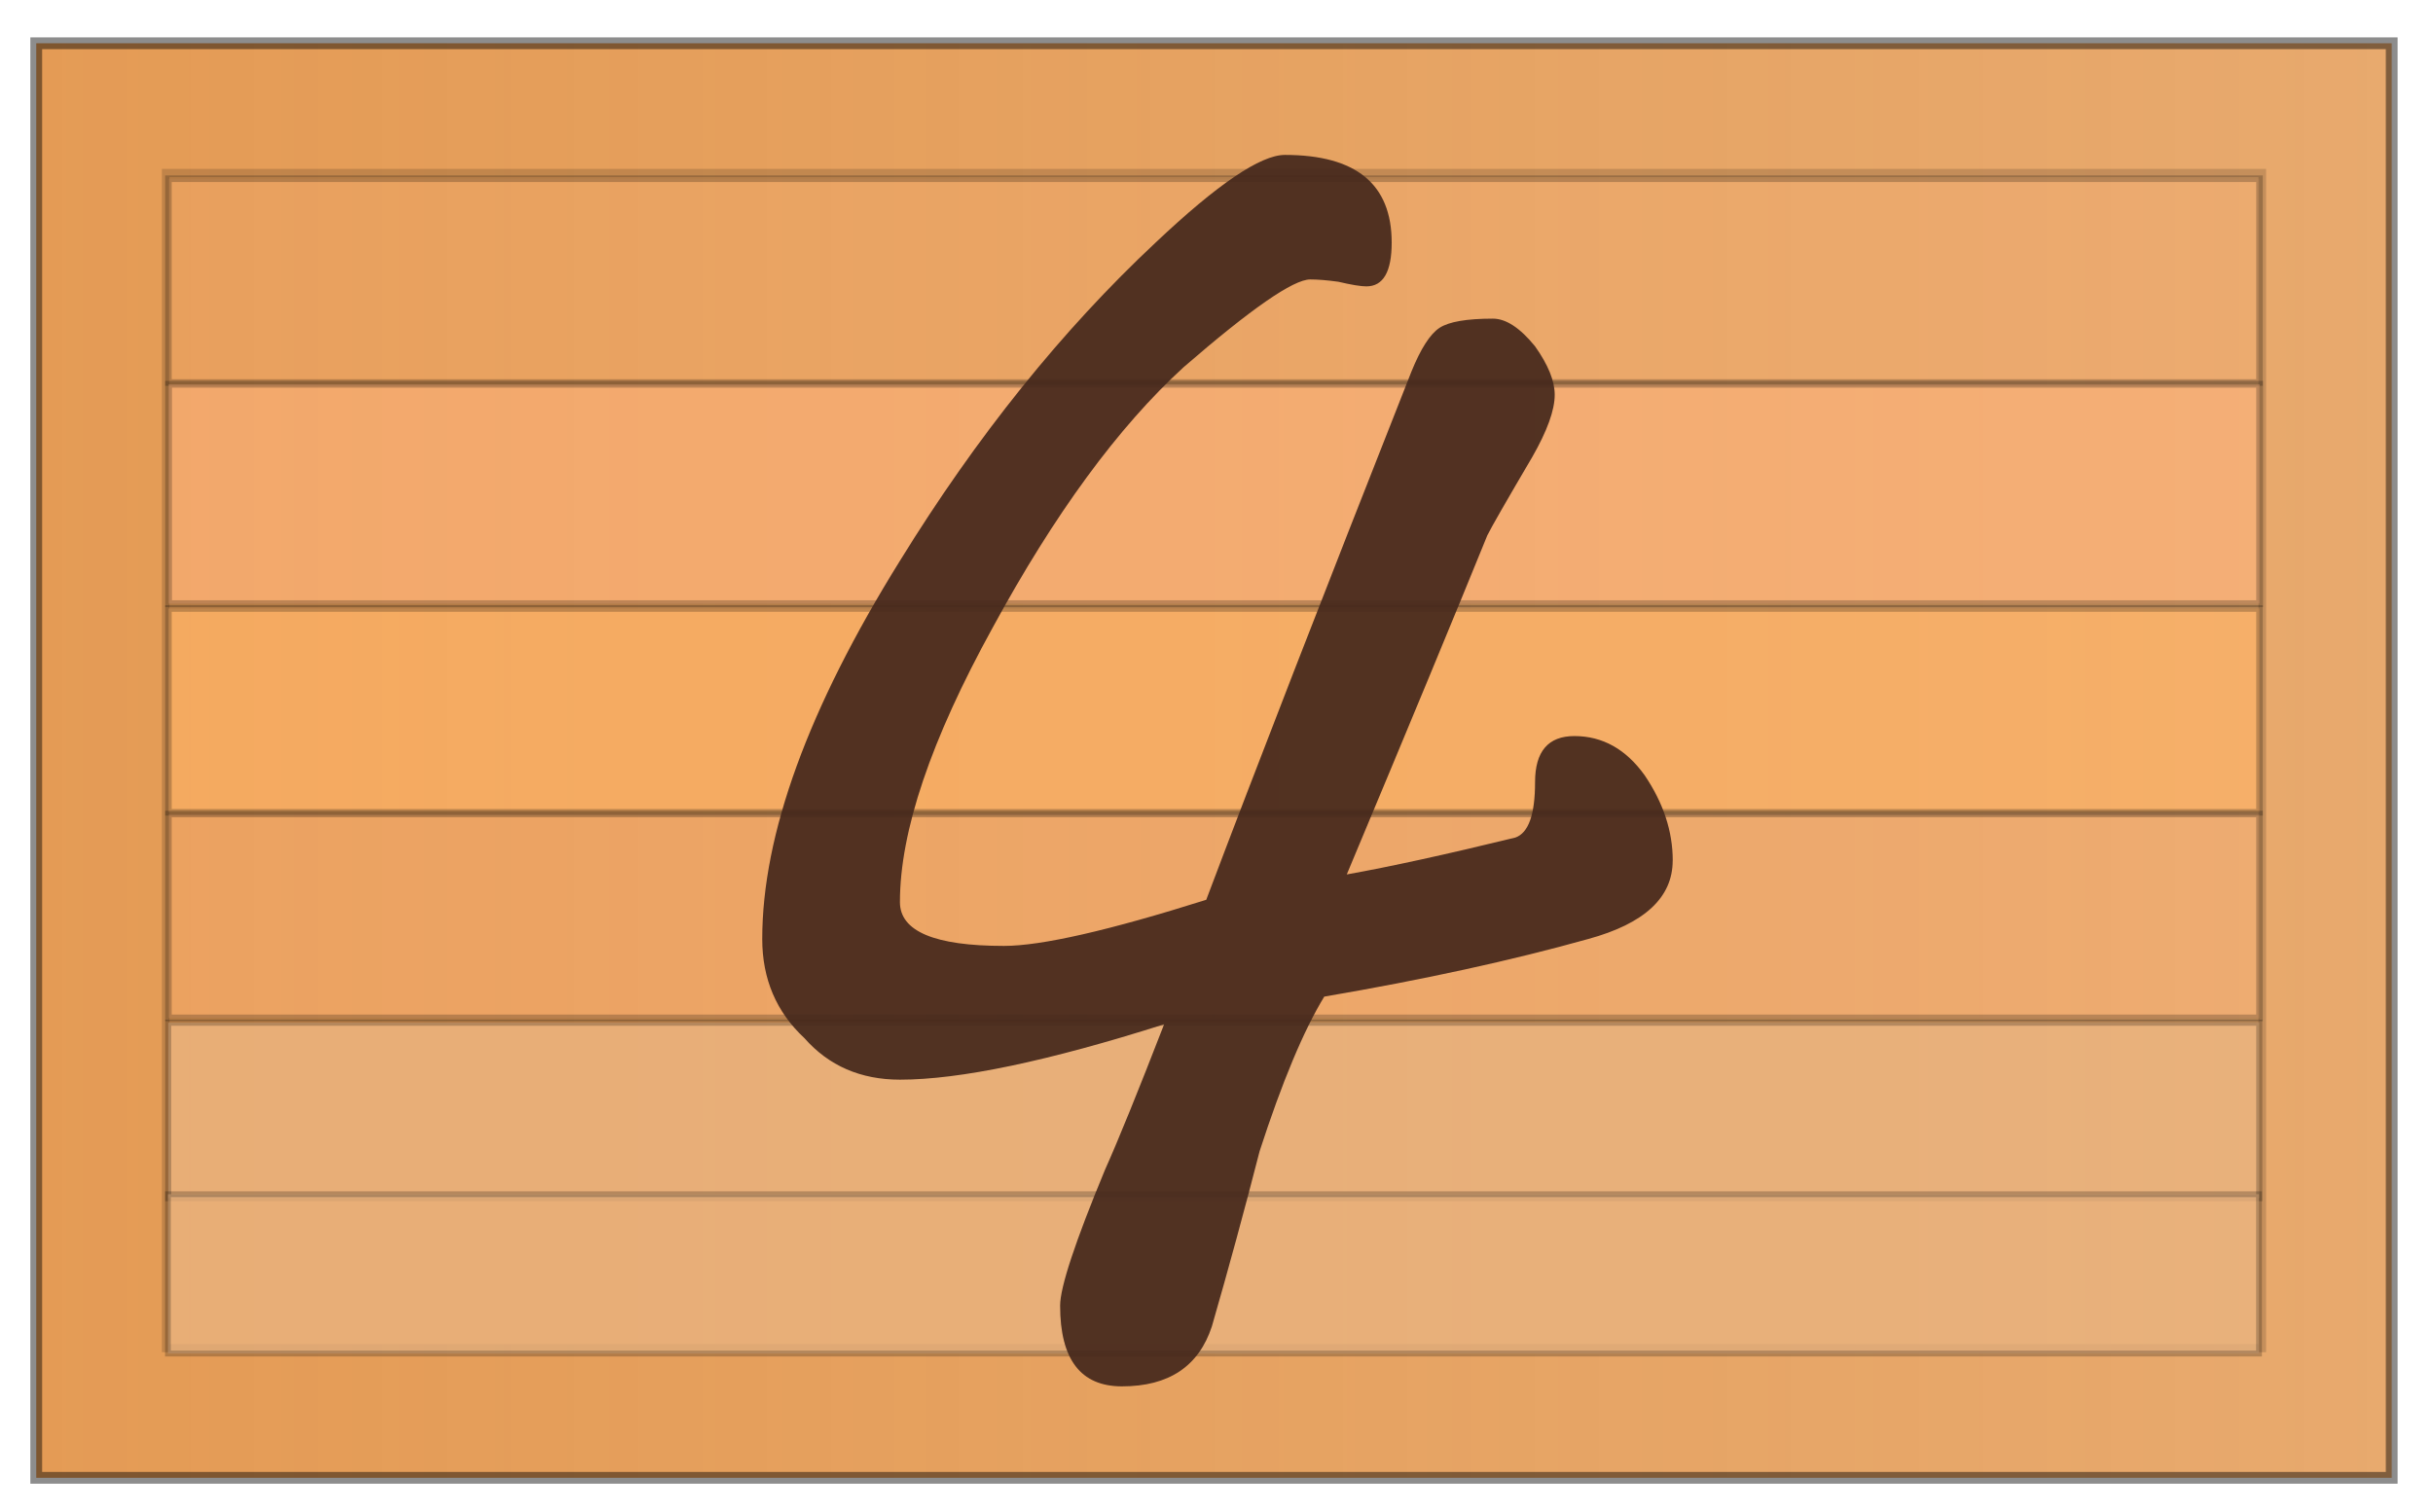 <?xml version="1.0" encoding="UTF-8" standalone="no"?>
<!-- Created with Inkscape (http://www.inkscape.org/) -->

<svg
   xmlns:osb="http://www.openswatchbook.org/uri/2009/osb"
   xmlns:dc="http://purl.org/dc/elements/1.1/"
   xmlns:cc="http://creativecommons.org/ns#"
   xmlns:rdf="http://www.w3.org/1999/02/22-rdf-syntax-ns#"
   xmlns:svg="http://www.w3.org/2000/svg"
   xmlns="http://www.w3.org/2000/svg"
   xmlns:xlink="http://www.w3.org/1999/xlink"
   xmlns:sodipodi="http://sodipodi.sourceforge.net/DTD/sodipodi-0.dtd"
   xmlns:inkscape="http://www.inkscape.org/namespaces/inkscape"
   width="370"
   height="230"
   id="svg3780"
   version="1.1"
   inkscape:version="0.48.5 r10040"
   sodipodi:docname="number4.svg">
  <defs
     id="defs3782">
    <linearGradient
       id="linearGradient5942"
       osb:paint="solid">
      <stop
         style="stop-color:#45271c;stop-opacity:0.92;"
         offset="0"
         id="stop5944" />
    </linearGradient>
    <linearGradient
       id="linearGradient5868"
       osb:paint="solid">
      <stop
         style="stop-color:#ffccaa;stop-opacity:1;"
         offset="0"
         id="stop5870" />
    </linearGradient>
    <linearGradient
       id="linearGradient5846"
       osb:paint="gradient">
      <stop
         style="stop-color:#ffb348;stop-opacity:1;"
         offset="0"
         id="stop5848" />
      <stop
         style="stop-color:#ffb380;stop-opacity:0.506;"
         offset="1"
         id="stop5850" />
    </linearGradient>
    <linearGradient
       id="linearGradient4348">
      <stop
         style="stop-color:#e49b55;stop-opacity:1;"
         offset="0"
         id="stop4350" />
      <stop
         style="stop-color:#e49b55;stop-opacity:0.855;"
         offset="1"
         id="stop4352" />
    </linearGradient>
    <linearGradient
       inkscape:collect="always"
       xlink:href="#linearGradient4348"
       id="linearGradient4354"
       x1="210"
       y1="242.077"
       x2="510"
       y2="242.077"
       gradientUnits="userSpaceOnUse" />
    <linearGradient
       inkscape:collect="always"
       xlink:href="#linearGradient4348"
       id="linearGradient4362"
       x1="180"
       y1="242.362"
       x2="540"
       y2="242.362"
       gradientUnits="userSpaceOnUse" />
    <linearGradient
       inkscape:collect="always"
       xlink:href="#linearGradient5942"
       id="linearGradient5946"
       x1="307.569"
       y1="234.202"
       x2="330.351"
       y2="234.202"
       gradientUnits="userSpaceOnUse" />
    <linearGradient
       inkscape:collect="always"
       xlink:href="#linearGradient5942"
       id="linearGradient5967"
       gradientUnits="userSpaceOnUse"
       x1="307.569"
       y1="234.202"
       x2="330.351"
       y2="234.202" />
  </defs>
  <sodipodi:namedview
     id="base"
     pagecolor="#ffffff"
     bordercolor="#666666"
     borderopacity="1.0"
     inkscape:pageopacity="0.0"
     inkscape:pageshadow="2"
     inkscape:zoom="1.9513514"
     inkscape:cx="185"
     inkscape:cy="115"
     inkscape:document-units="px"
     inkscape:current-layer="layer1"
     showgrid="false"
     inkscape:window-width="1231"
     inkscape:window-height="756"
     inkscape:window-x="49"
     inkscape:window-y="0"
     inkscape:window-maximized="0" />
  <g
     inkscape:label="Layer 1"
     inkscape:groupmode="layer"
     id="layer1"
     transform="translate(0,-822.362)">
    <g
       id="g5925"
       transform="translate(-175.383,695.687)">
      <path
         id="rect3790"
         d="m 180.895,133.257 358.21,0 0,218.21 -358.21,0 z"
         style="fill:url(#linearGradient4362);fill-opacity:1;fill-rule:nonzero;stroke:#000000;stroke-width:1.79;stroke-opacity:0.449"
         inkscape:connector-curvature="0" />
      <path
         inkscape:connector-curvature="0"
         id="rect4386"
         d="m 200,152.362 0,0.621 0,178.759 0,0.621 0.578,0 318.844,0 0.578,0 0,-0.621 0,-178.759 0,-0.621 -0.578,0 -318.844,0 -0.578,0 z m 1.156,1.241 317.687,0 0,177.517 -317.687,0 0,-177.517 z"
         style="font-size:medium;font-style:normal;font-variant:normal;font-weight:normal;font-stretch:normal;text-indent:0;text-align:start;text-decoration:none;line-height:normal;letter-spacing:normal;word-spacing:normal;text-transform:none;direction:ltr;block-progression:tb;writing-mode:lr-tb;text-anchor:start;baseline-shift:baseline;color:#000000;fill:#000000;fill-opacity:0.156;fill-rule:nonzero;stroke:none;stroke-width:1;marker:none;visibility:visible;display:inline;overflow:visible;enable-background:accumulate;font-family:Sans;-inkscape-font-specification:Sans" />
      <rect
         y="153.862"
         x="201"
         height="30.999"
         width="317.999"
         id="rect4400"
         style="fill:#ffb380;fill-opacity:0.156;fill-rule:nonzero;stroke:#000000;stroke-width:1.001;stroke-opacity:0.222" />
      <rect
         style="fill:#ffb380;fill-opacity:0.529;fill-rule:nonzero;stroke:#000000;stroke-width:1.038;stroke-opacity:0.222"
         id="rect5904"
         width="317.999"
         height="33.375"
         x="201.019"
         y="185.128" />
      <rect
         style="fill:#ffb367;fill-opacity:0.604;fill-rule:nonzero;stroke:#000000;stroke-width:1.001;stroke-opacity:0.222"
         id="rect5917"
         width="317.999"
         height="30.999"
         x="201"
         y="219.235" />
      <rect
         y="250.5"
         x="201"
         height="30.999"
         width="317.999"
         id="rect5919"
         style="fill:#ffb380;fill-opacity:0.262;fill-rule:nonzero;stroke:#000000;stroke-width:1.001;stroke-opacity:0.222" />
      <rect
         style="fill:#e9b380;fill-opacity:0.764;fill-rule:nonzero;stroke:#000000;stroke-width:0.928;stroke-opacity:0.222"
         id="rect5921"
         width="317.999"
         height="26.691"
         x="200.964"
         y="282.239" />
      <rect
         y="308.331"
         x="200.925"
         height="24.236"
         width="317.999"
         id="rect5923"
         style="fill:#e9b380;fill-opacity:0.764;fill-rule:nonzero;stroke:#000000;stroke-width:0.885;stroke-opacity:0.222" />
    </g>
    <g
       style="font-size:40px;font-style:normal;font-weight:normal;line-height:125%;letter-spacing:0px;word-spacing:0px;fill:url(#linearGradient5946);fill-opacity:1;stroke:none;font-family:Sans"
       id="text5935"
       transform="matrix(6.078,0,0,4.989,-1753.497,-228.855)">
      <path
         d="m 330.351,236.944 c -3e-5,1.125 -0.703,1.922 -2.109,2.391 -1.922,0.656 -4.125,1.242 -6.609,1.758 -0.516,1.031 -1.055,2.602 -1.617,4.711 -0.375,1.781 -0.773,3.562 -1.195,5.344 -0.328,1.219 -1.078,1.828 -2.25,1.828 -1.031,0 -1.547,-0.82 -1.547,-2.461 -10e-6,-0.562 0.375,-1.945 1.125,-4.148 0.328,-0.891 0.82,-2.367 1.477,-4.43 -2.906,1.125 -5.109,1.688 -6.609,1.688 -0.984,1e-5 -1.781,-0.422 -2.391,-1.266 -0.703,-0.797 -1.055,-1.805 -1.055,-3.023 -10e-6,-3.187 1.148,-7.031 3.445,-11.531 1.922,-3.797 4.055,-7.031 6.398,-9.703 1.547,-1.781 2.625,-2.672 3.234,-2.672 1.781,3e-5 2.672,0.891 2.672,2.672 -3e-5,0.891 -0.211,1.336 -0.633,1.336 -0.141,3e-5 -0.375,-0.047 -0.703,-0.141 -0.281,-0.047 -0.516,-0.07 -0.703,-0.07 -0.422,3e-5 -1.477,0.891 -3.164,2.672 -1.641,1.828 -3.234,4.477 -4.781,7.945 -1.547,3.422 -2.32,6.211 -2.32,8.367 -10e-6,0.891 0.867,1.336 2.602,1.336 0.937,2e-5 2.625,-0.469 5.062,-1.406 1.219,-3.937 2.93,-9.305 5.133,-16.102 0.234,-0.703 0.469,-1.148 0.703,-1.336 0.234,-0.187 0.68,-0.281 1.336,-0.281 0.328,4e-5 0.68,0.281 1.055,0.844 0.328,0.563 0.492,1.055 0.492,1.477 -2e-5,0.469 -0.188,1.102 -0.562,1.898 -0.656,1.359 -1.031,2.156 -1.125,2.391 -0.797,2.391 -1.969,5.836 -3.516,10.336 1.078,-0.234 2.484,-0.609 4.219,-1.125 0.328,-0.141 0.492,-0.703 0.492,-1.688 -2e-5,-0.937 0.328,-1.406 0.984,-1.406 0.703,2e-5 1.289,0.398 1.758,1.195 0.469,0.844 0.703,1.711 0.703,2.602"
         style="font-size:72px;font-variant:normal;font-weight:bold;font-stretch:normal;fill:url(#linearGradient5967);fill-opacity:1;font-family:DFLiuW3-B5;-inkscape-font-specification:DFLiuW3-B5 Bold"
         id="path5940"
         inkscape:connector-curvature="0" />
    </g>
  </g>
</svg>
